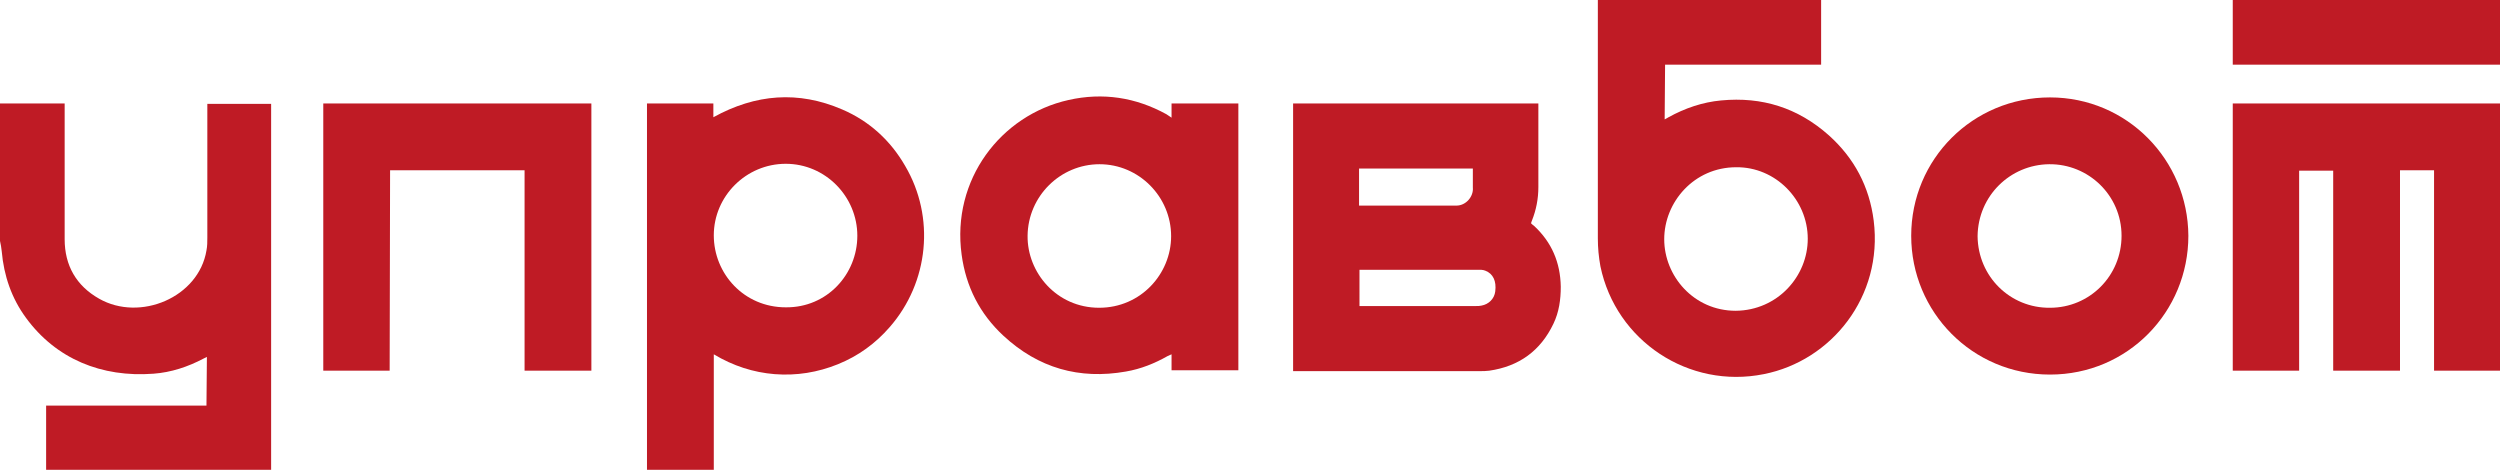 <?xml version="1.0" encoding="utf-8"?>
<!-- Generator: Adobe Illustrator 23.0.6, SVG Export Plug-In . SVG Version: 6.00 Build 0)  -->
<svg version="1.1" id="Layer_1" xmlns="http://www.w3.org/2000/svg" xmlns:xlink="http://www.w3.org/1999/xlink" x="0px" y="0px"
	 viewBox="0 0 580 109" style="enable-background:new 0 0 580 109;" xml:space="preserve">
<style type="text/css">
	.st0{fill:#BF1B25;}
</style>
<path class="st0" d="M422.5,0l0,15h-36.2l-0.1,12.7c0,0,0.6-0.3,0.9-0.5c3.8-2.1,7.9-3.5,12.2-3.9c9.5-0.9,17.8,1.7,25,8.1
	c5.9,5.3,9.4,11.9,10.4,19.8c2.2,17.6-9.8,32.5-25.5,35.6c-17.4,3.5-34.3-7.7-37.9-25c-0.4-2.2-0.6-4.3-0.6-6.5c0-8,0-55.4,0-55.4
	L422.5,0z M419.4,55.4c0-9.1-7.5-16.7-16.6-16.6c-9.8,0-16.7,8.1-16.7,16.7c0,8.5,6.8,16.6,16.6,16.6
	C412.4,72,419.4,64.1,419.4,55.4z"/>
<path class="st0" d="M0,24h15c0,0,0,21.3,0,31.5c0,6.1,2.7,10.8,8,13.8c9.5,5.4,23.1-0.3,24.9-11.2c0.2-1,0.2-2,0.2-3
	c0-10,0-31,0-31s0,0.4,0,0c5.2,0,14.8,0,14.8,0v85H10.7V94.1l37.2,0L48,82.8c0,0-0.6,0.3-0.8,0.4c-3.6,1.9-7.5,3.2-11.6,3.5
	C23.6,87.6,13,83.3,6,73.7c-3.3-4.5-5.1-9.7-5.6-15.4c-0.1-0.8-0.2-1.6-0.4-2.4C0,45.2,0,24,0,24z"/>
<path class="st0" d="M580,0c0,0,0,14.4,0,15c-20.8,0-62,0-62,0V0L580,0z"/>
<path class="st0" d="M541.3,86V39.6h-7.9V86H518V24c0,0,41.2,0,62,0c0,20.7,0,62,0,62h-15.3c0,0,0-30.9,0-46.5c-2.7,0-5.2,0-7.9,0
	c0,15.5,0,46.5,0,46.5H541.3z"/>
<path class="st0" d="M356.9,24c0,0,0,13.3,0,19.4c0,2.7-0.5,5.3-1.5,7.8c-0.1,0.2-0.1,0.3-0.2,0.6c0.2,0.2,0.4,0.4,0.7,0.6
	c4.1,3.8,6.1,8.5,6.2,14.1c0,3-0.4,5.9-1.7,8.6c-3,6.3-8,9.9-14.9,10.9c-0.7,0.1-1.5,0.1-2.2,0.1c-14,0-43.3,0-43.3,0V24H356.9z
	 M315.4,71c0,0,18.5,0,27.1,0c0.4,0,0.8,0,1.2-0.1c1.7-0.3,3-1.6,3.2-3.3c0.3-2.4-0.5-4.1-2.3-4.8c-0.3-0.1-0.6-0.2-0.9-0.2
	c-0.4,0-1.1,0-1.1,0h-27.2V71z M315.4,47.7c0,0,17.2,0,22.5,0c2.2,0,4-2.1,3.8-4.2c0-0.4,0-4.4,0-4.4l-26.4,0V47.7z"/>
<path class="st0" d="M165.6,82.2c0,9.3,0,17.6,0,26.8c-5.2,0-10.3,0-15.5,0c0-28.6,0-85,0-85h15.4c0,0,0,2,0,3.2
	c9.8-5.4,19.7-6.2,29.9-1.8c6.3,2.7,11.2,7.2,14.6,13.1c7,11.9,5.5,27-3.6,37.4c-3.3,3.8-7.3,6.7-12,8.6c-4.7,1.9-9.6,2.7-14.7,2.3
	C174.8,86.4,170.1,84.9,165.6,82.2z M198.9,54.7c0-9.1-7.4-16.7-16.6-16.7c-9.2,0-16.7,7.5-16.7,16.6c0,8.9,7,16.7,16.7,16.7
	C191.9,71.4,198.9,63.6,198.9,54.7z"/>
<path class="st0" d="M271.8,27.3c0-1.2,0-2.2,0-3.3c5.2,0,15.5,0,15.5,0l0,61.9l-15.5,0c0,0,0-2.4,0-3.7c-0.4,0.2-0.7,0.3-0.9,0.4
	c-3,1.7-6.2,3-9.7,3.6c-10.8,1.9-20.3-0.8-28.4-8.3c-5.5-5.1-8.7-11.4-9.7-18.8c-2.4-17.4,9.1-32.4,24.8-35.9
	c8-1.8,15.6-0.6,22.7,3.3C271.1,26.8,271.3,27,271.8,27.3z M271.7,54.8c0-9.2-7.5-16.7-16.6-16.7c-9.1,0-16.6,7.4-16.7,16.6
	c-0.1,8.5,6.7,16.7,16.6,16.7C264.7,71.4,271.7,63.5,271.7,54.8z"/>
<polygon class="st0" points="90.4,86 75,86 75,24 137.2,24 137.2,86 121.7,86 121.7,39.5 90.5,39.5 "/>
<path class="st0" d="M507.7,54.7c0,17.6-14,32.2-32.1,32.2c-18,0-32.2-14.5-32.2-32.2c0-17.8,14.3-32.1,32.2-32.1
	C493.5,22.6,507.6,37.1,507.7,54.7z M458.8,54.8c0.1,9.4,7.6,16.7,16.8,16.6c9.2,0,16.6-7.4,16.6-16.7c0-9.4-7.7-16.7-16.8-16.6
	C466.4,38.2,458.9,45.4,458.8,54.8z"/>
</svg>
